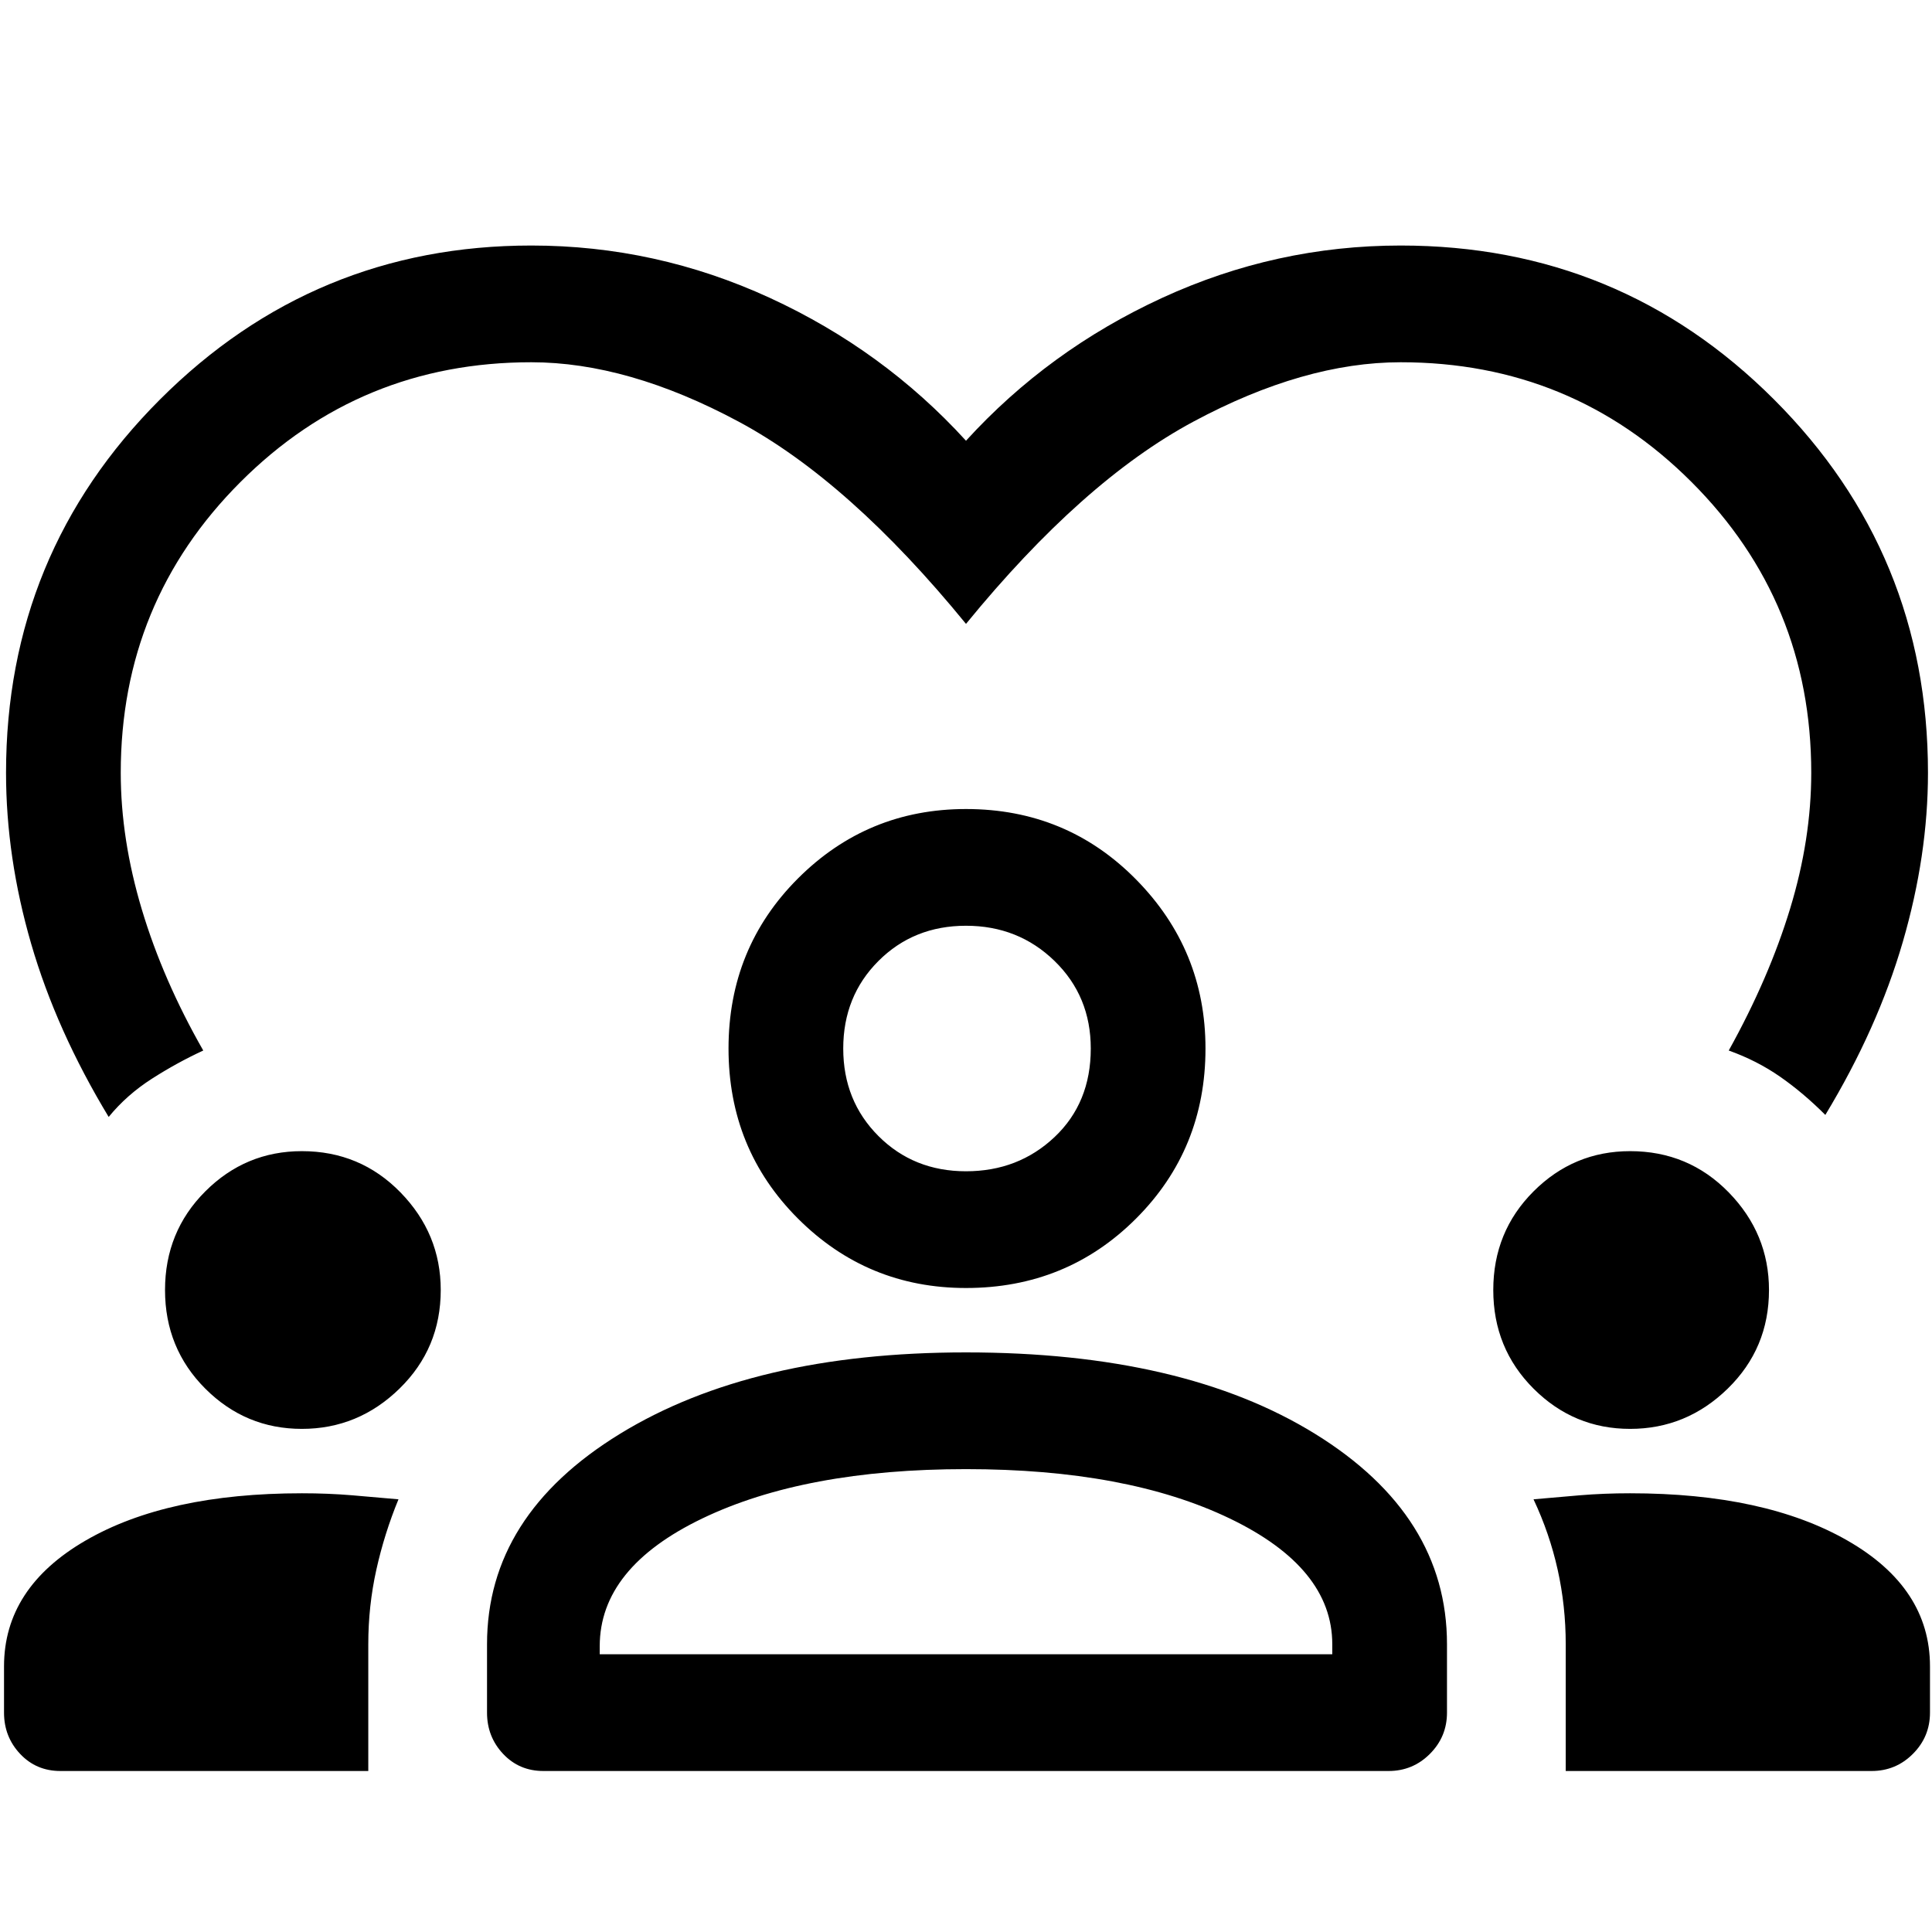 <svg xmlns="http://www.w3.org/2000/svg" height="48" width="48"><path d="M13.2 6.1q3.1 0 5.925 1.3Q21.95 8.7 24 10.95q2.05-2.25 4.875-3.55Q31.7 6.1 34.8 6.1q5.45 0 9.275 3.825T47.9 19.2q0 2.05-.625 4.2-.625 2.15-1.925 4.3-.55-.55-1.125-.95-.575-.4-1.275-.65 1-1.8 1.525-3.525Q45 20.85 45 19.2q0-4.25-2.975-7.225Q39.05 9 34.8 9q-2.4 0-5.15 1.475Q26.9 11.95 24 15.5q-2.9-3.55-5.65-5.025Q15.6 9 13.2 9q-4.25 0-7.225 2.975Q3 14.95 3 19.2q0 1.65.525 3.4t1.525 3.5q-.65.3-1.275.7-.625.4-1.075.95-1.3-2.15-1.925-4.3T.15 19.2q0-5.45 3.825-9.275T13.2 6.1ZM1.5 44q-.6 0-1-.425T.1 42.55V41.4q0-1.95 2.025-3.125T7.5 37.1q.65 0 1.25.05t1.15.1q-.35.85-.55 1.75-.2.9-.2 1.85V44Zm12 0q-.6 0-1-.425t-.4-1.025v-1.7q0-3.2 3.3-5.225Q18.7 33.6 24 33.6q5.4 0 8.675 2.025 3.275 2.025 3.275 5.225v1.7q0 .6-.425 1.025Q35.1 44 34.5 44Zm25.4 0v-3.15q0-.95-.2-1.85-.2-.9-.6-1.75.55-.05 1.15-.1.6-.05 1.25-.05 3.35 0 5.4 1.175 2.05 1.175 2.05 3.125v1.15q0 .6-.425 1.025Q47.1 44 46.5 44ZM24 36.5q-4 0-6.55 1.225T14.9 40.9v.2h18.2v-.25q0-1.9-2.55-3.125T24 36.5Zm-16.5-1q-1.4 0-2.4-1t-1-2.45q0-1.45 1-2.45 1-1 2.4-1 1.45 0 2.45 1.025 1 1.025 1 2.425 0 1.45-1.025 2.45-1.025 1-2.425 1Zm33 0q-1.4 0-2.4-1t-1-2.45q0-1.45 1-2.45 1-1 2.4-1 1.45 0 2.45 1.025 1 1.025 1 2.425 0 1.45-1.025 2.45-1.025 1-2.425 1ZM24 32q-2.45 0-4.175-1.725Q18.1 28.55 18.1 26.05q0-2.5 1.725-4.225Q21.55 20.1 24 20.1q2.5 0 4.225 1.75 1.725 1.75 1.725 4.2 0 2.5-1.725 4.225Q26.5 32 24 32Zm0-9q-1.3 0-2.175.875-.875.875-.875 2.175 0 1.3.875 2.175.875.875 2.175.875 1.3 0 2.2-.85.9-.85.9-2.2 0-1.3-.9-2.175Q25.3 23 24 23Zm0 18.1Zm0-15.05Z"/></svg>